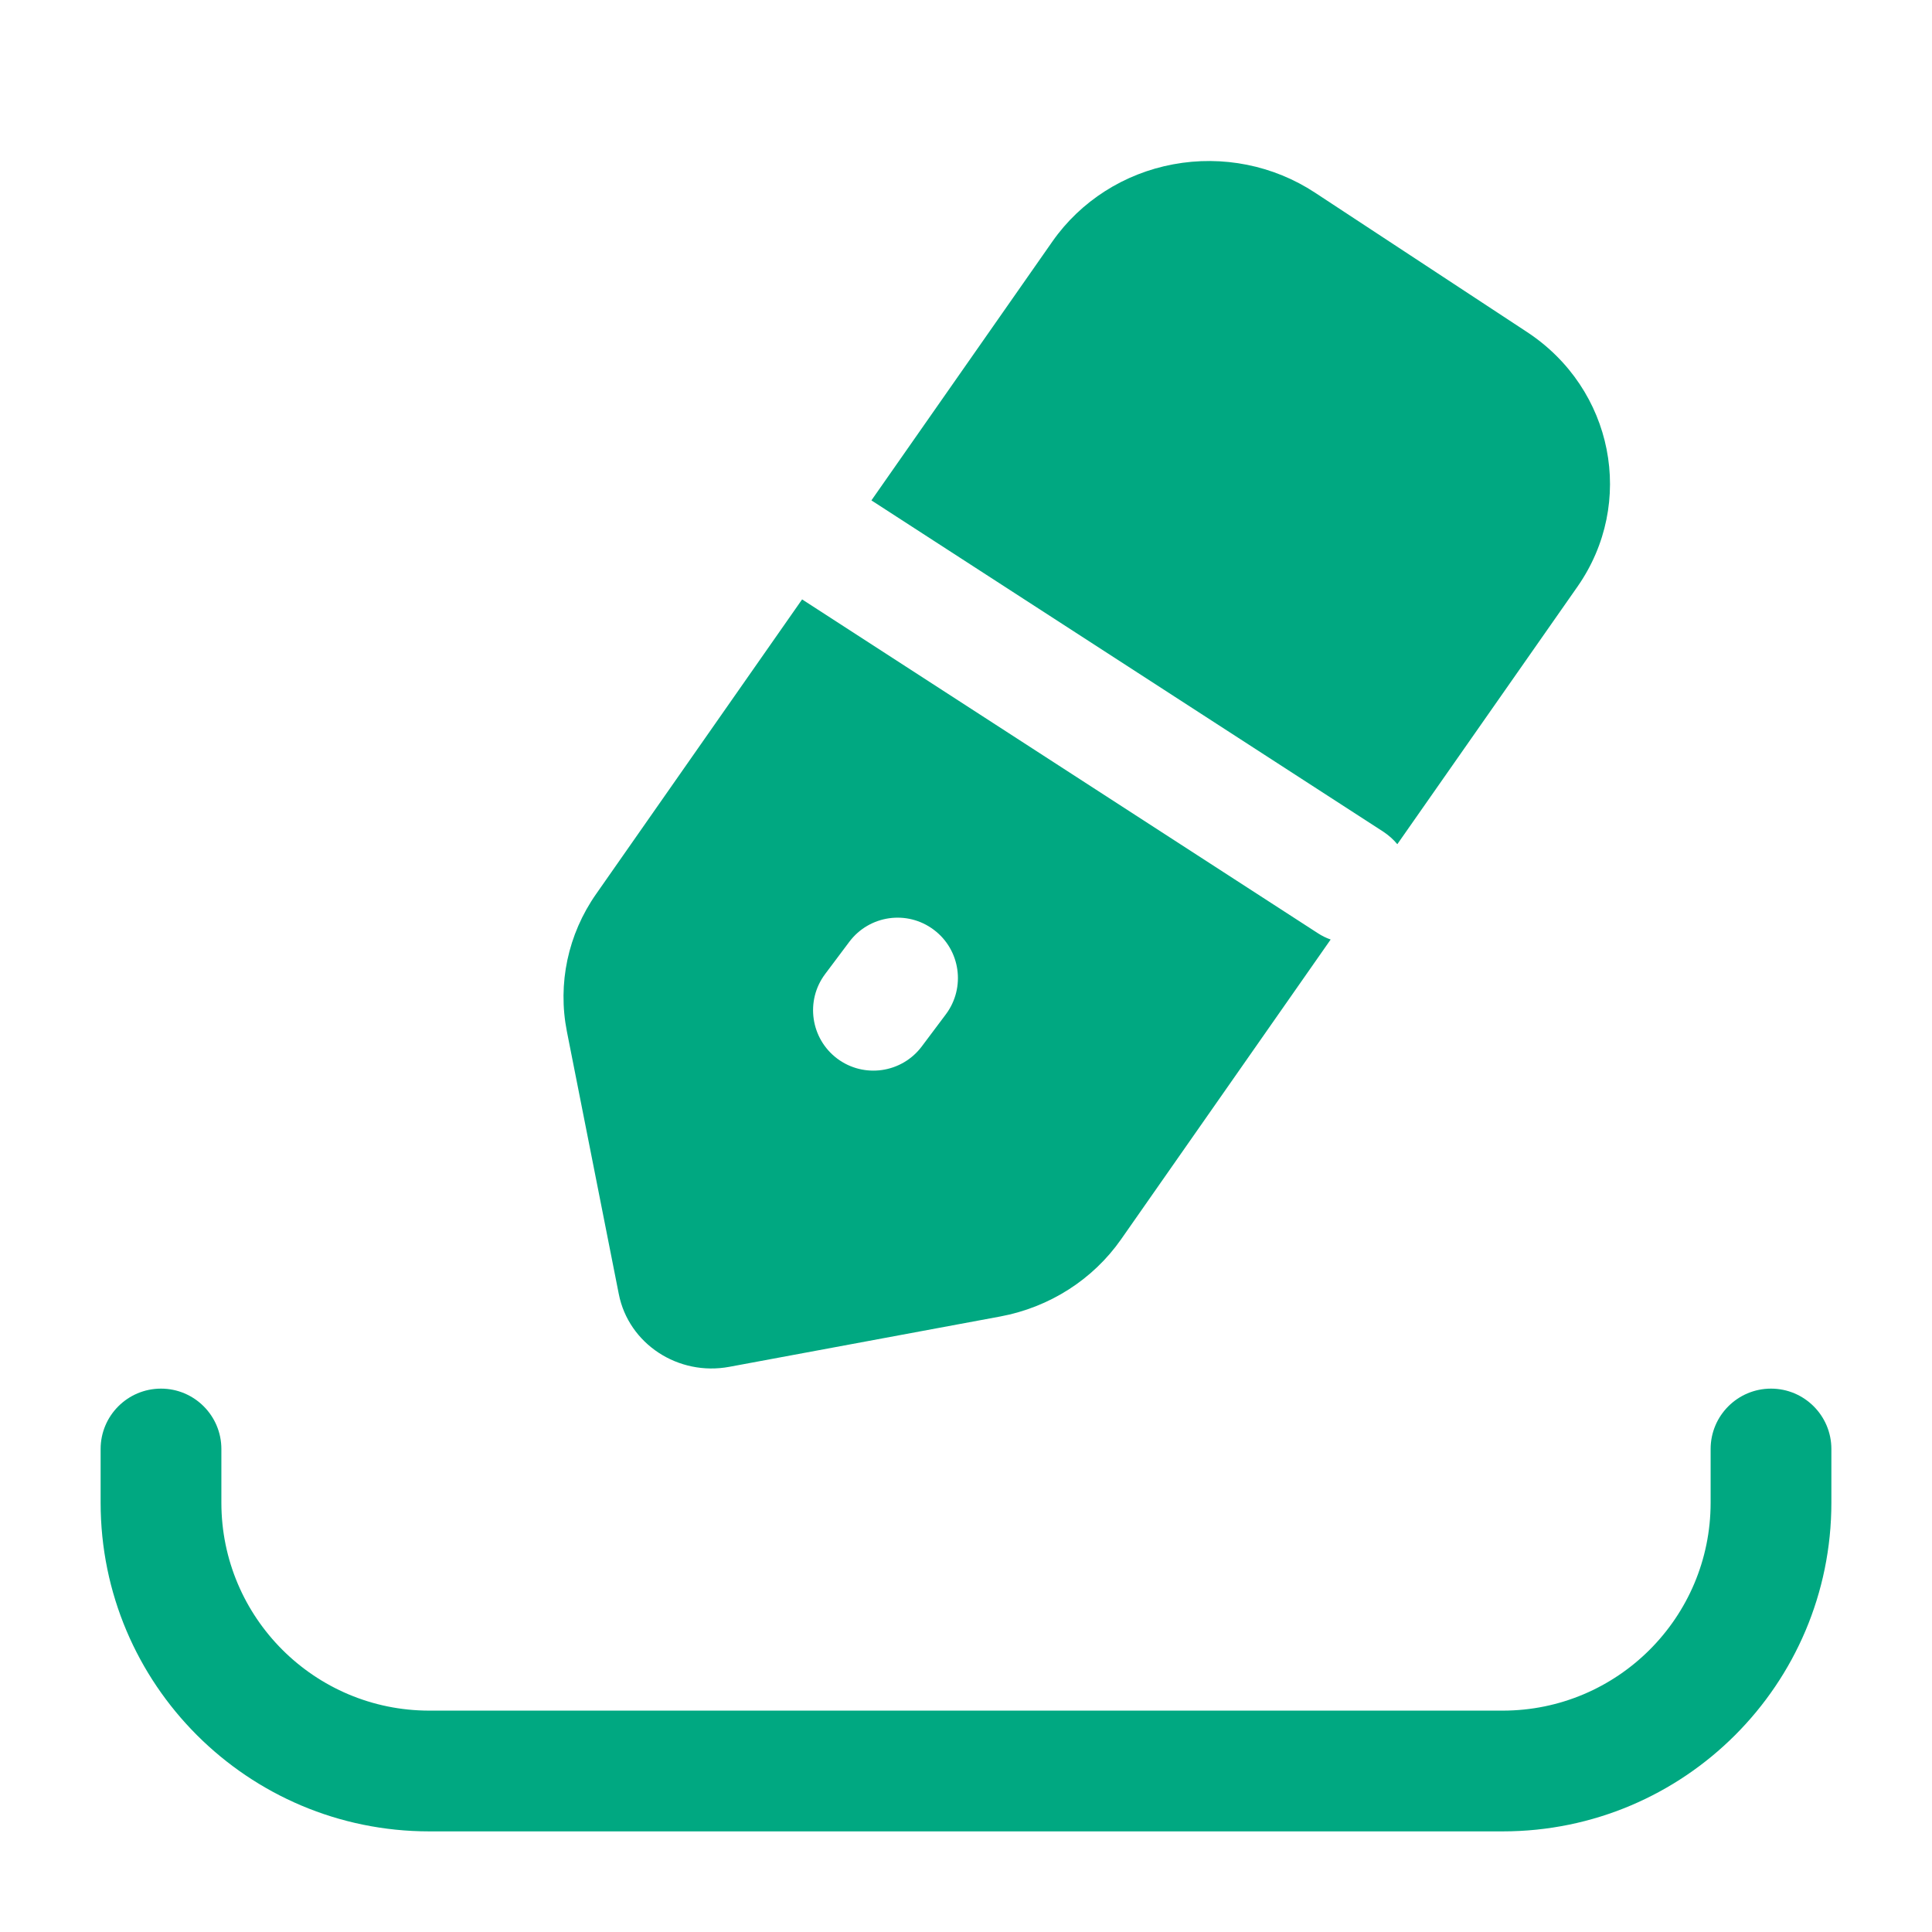 <svg width="24" height="24" viewBox="0 0 24 24" fill="none" xmlns="http://www.w3.org/2000/svg">
<path d="M2.75 18C2.75 17.586 2.414 17.25 2 17.25C1.586 17.25 1.25 17.586 1.25 18V18.667C1.25 20.922 3.078 22.75 5.333 22.75H18.667C20.922 22.75 22.75 20.922 22.75 18.667V18C22.75 17.586 22.414 17.25 22 17.25C21.586 17.25 21.25 17.586 21.25 18V18.667C21.25 20.093 20.093 21.25 18.667 21.25H5.333C3.907 21.25 2.75 20.093 2.75 18.667V18Z" fill="#00A881"/>
<path fill-rule="evenodd" clip-rule="evenodd" d="M10.4 13.15C10.069 12.901 10.002 12.431 10.25 12.1L10.55 11.7C10.799 11.368 11.269 11.301 11.6 11.55C11.931 11.798 11.998 12.268 11.75 12.6L11.45 13C11.201 13.331 10.731 13.398 10.4 13.15ZM9.964 7.446L7.405 11.106C7.055 11.606 6.925 12.22 7.042 12.813L7.687 16.076C7.809 16.693 8.424 17.098 9.061 16.979L12.425 16.354C13.036 16.24 13.576 15.896 13.926 15.396L16.53 11.671C16.475 11.652 16.422 11.626 16.37 11.592L9.964 7.446ZM10.825 6.216L17.186 10.333C17.252 10.377 17.31 10.429 17.358 10.487L19.595 7.289C20.323 6.248 20.043 4.831 18.97 4.125L16.335 2.393C15.82 2.054 15.187 1.927 14.575 2.041C13.964 2.154 13.424 2.499 13.074 2.999L10.825 6.216Z" fill="#00A881"/>
</svg>
